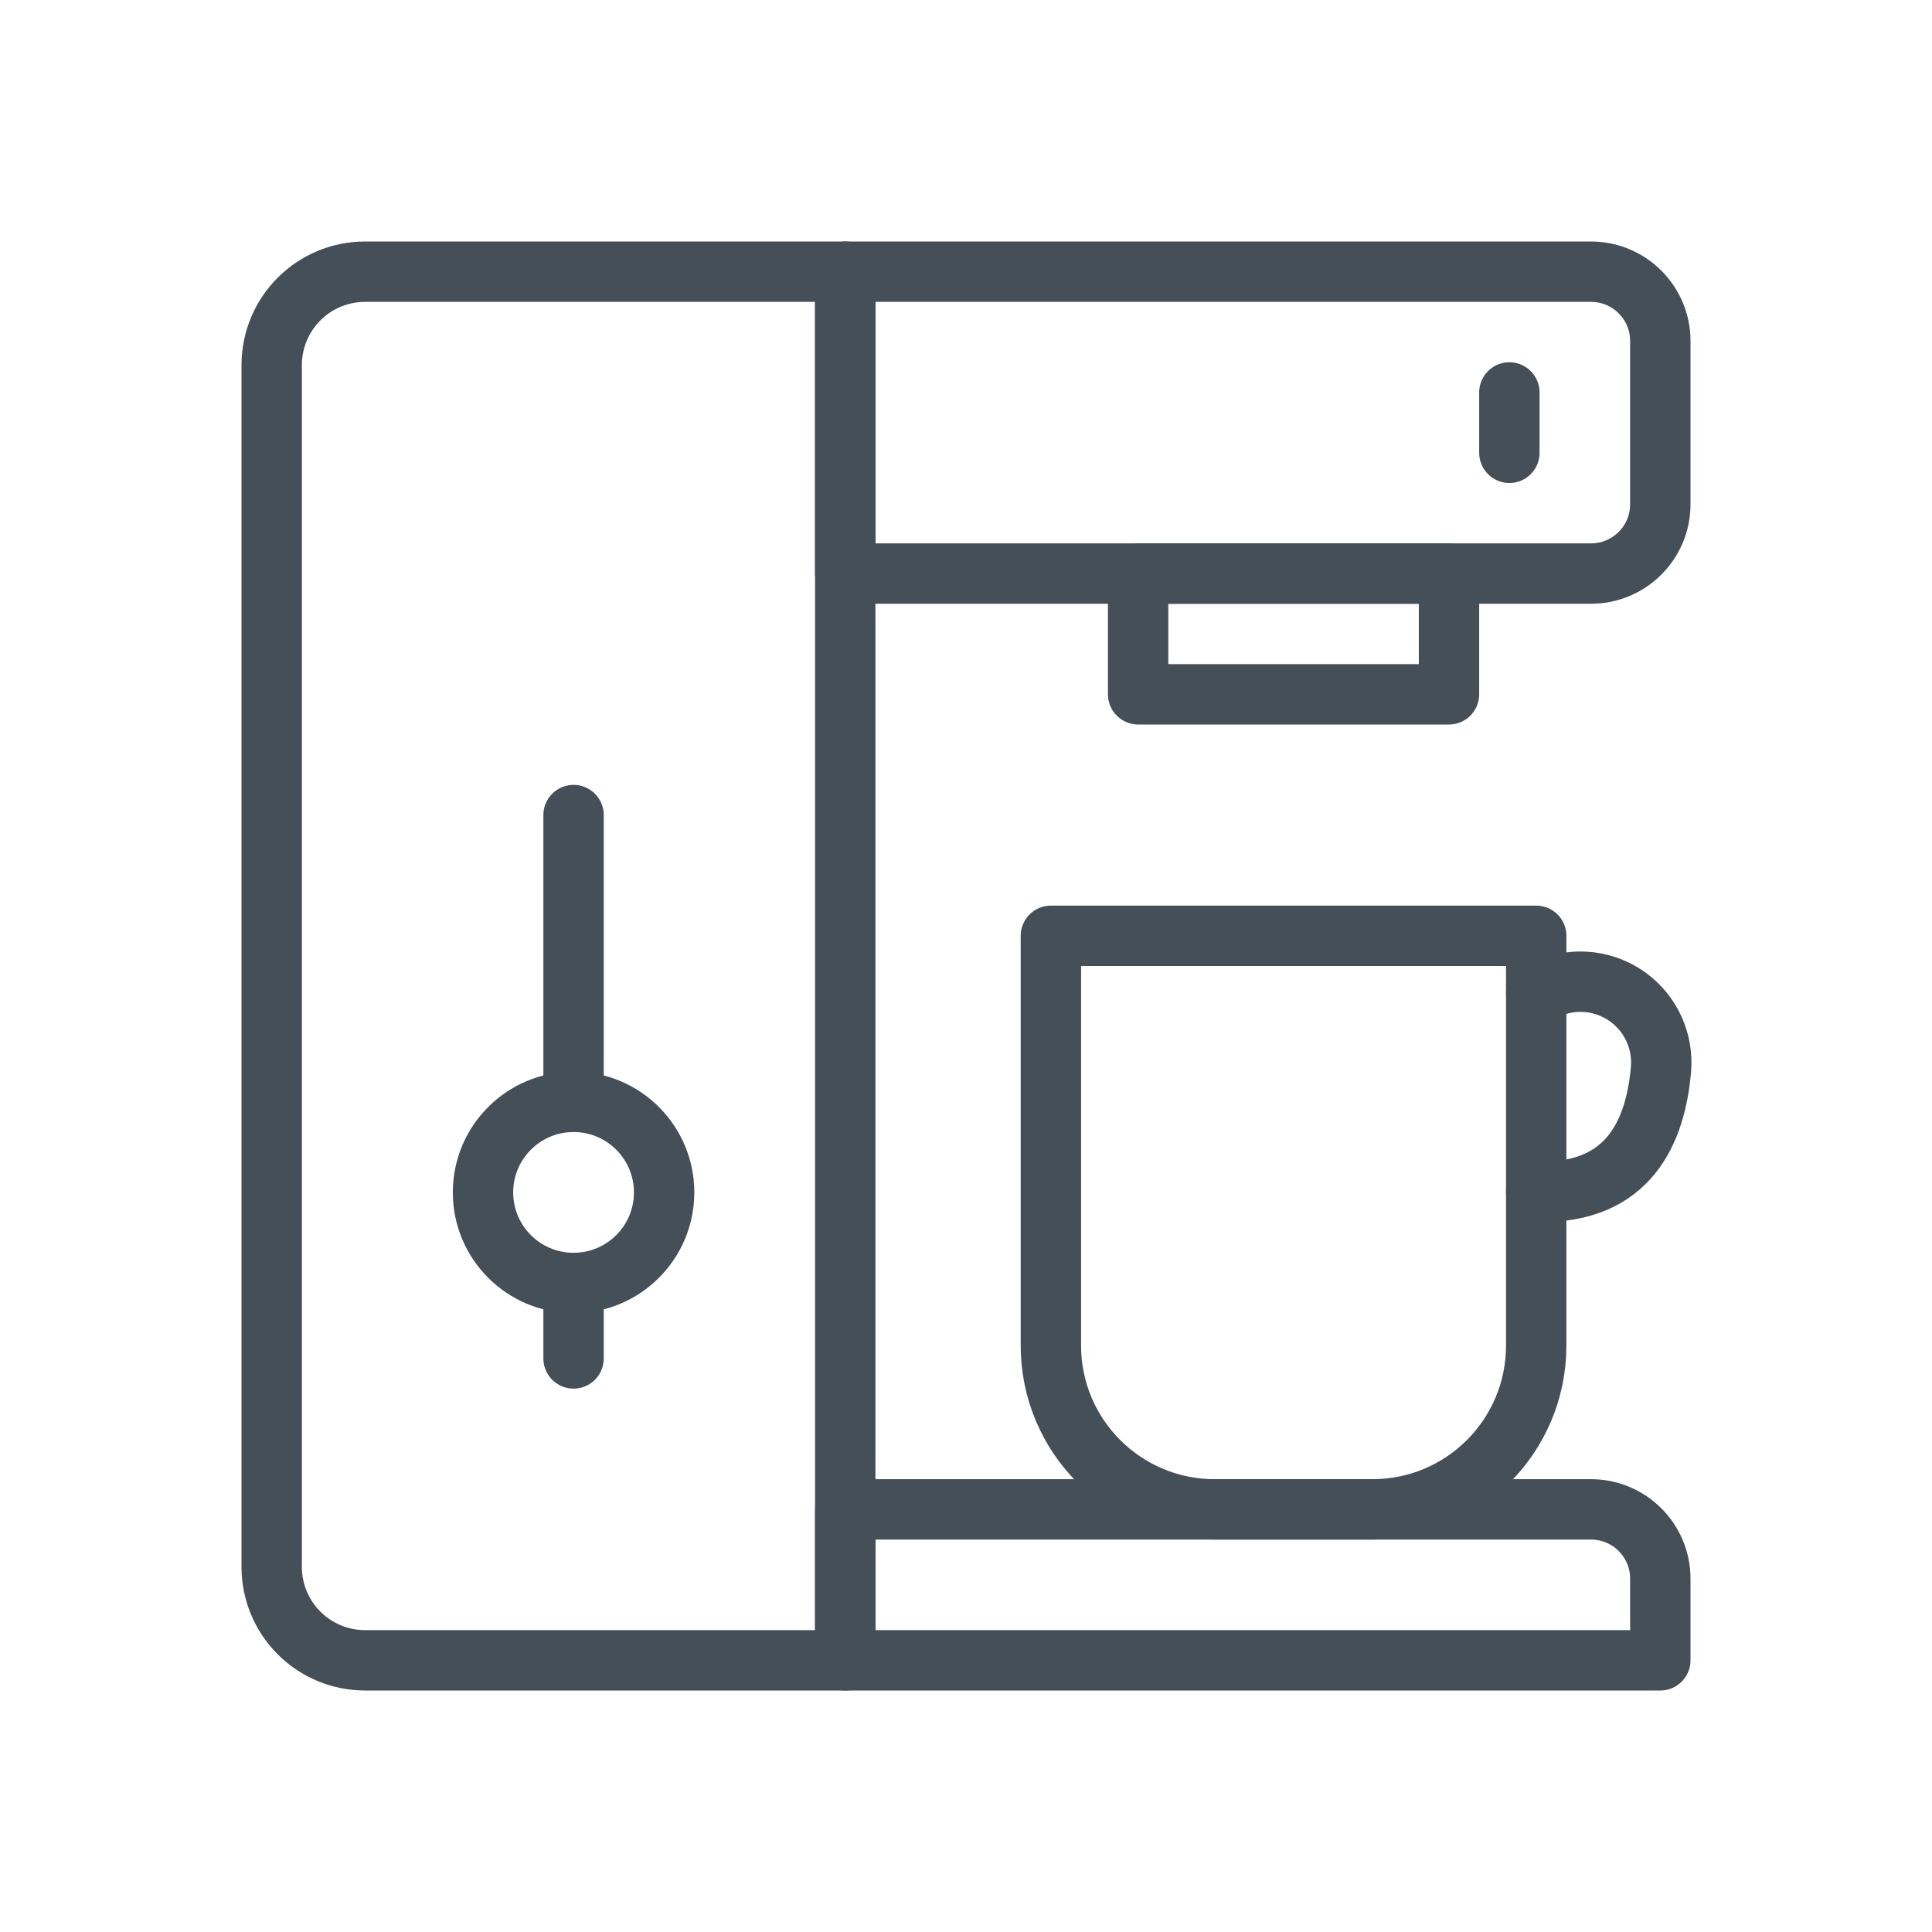 <?xml version="1.0" encoding="UTF-8" standalone="no"?><!DOCTYPE svg PUBLIC "-//W3C//DTD SVG 1.1//EN" "http://www.w3.org/Graphics/SVG/1.1/DTD/svg11.dtd"><svg width="100%" height="100%" viewBox="0 0 64 64" version="1.1" xmlns="http://www.w3.org/2000/svg" xmlns:xlink="http://www.w3.org/1999/xlink" xml:space="preserve" xmlns:serif="http://www.serif.com/" style="fill-rule:evenodd;clip-rule:evenodd;stroke-linecap:round;stroke-linejoin:round;stroke-miterlimit:2;"><rect id="_76---Coffee-Machine" serif:id="76 - Coffee Machine" x="0" y="0" width="64" height="64" style="fill:none;"/><path d="M28,9l-15.908,0c-0.82,0 -1.607,0.326 -2.186,0.906c-0.58,0.579 -0.906,1.366 -0.906,2.186c0,8.376 0,31.44 0,39.816c0,0.82 0.326,1.607 0.906,2.186c0.579,0.58 1.366,0.906 2.186,0.906c5.383,0 15.908,0 15.908,0l0,-46Z" style="fill:none;stroke:#444f58;stroke-width:2px;"/><path d="M55,52.296c0,-1.268 -1.028,-2.296 -2.296,-2.296c-6.524,0 -24.704,0 -24.704,0l0,5l27,0l0,-2.704Z" style="fill:none;stroke:#444f58;stroke-width:2px;"/><path d="M55,11.296c0,-1.268 -1.028,-2.296 -2.296,-2.296c-6.524,0 -24.704,0 -24.704,0l0,10l24.704,0c1.268,0 2.296,-1.028 2.296,-2.296c0,-1.622 0,-3.786 0,-5.408Z" style="fill:none;stroke:#444f58;stroke-width:2px;"/><rect x="37.702" y="19" width="10.298" height="4" style="fill:none;stroke:#444f58;stroke-width:2px;"/><path d="M50,13l0,2" style="fill:none;stroke:#444f58;stroke-width:2px;"/><path d="M50.889,31l-16.077,0l0,13.574c0,2.997 2.43,5.426 5.426,5.426c1.685,0 3.541,0 5.225,0c2.997,0 5.426,-2.429 5.426,-5.426c0,-5.616 0,-13.574 0,-13.574Z" style="fill:none;stroke:#444f58;stroke-width:2px;"/><path d="M50.889,32.9c0,0 0.186,-0.074 0.473,-0.189c0.862,-0.345 1.842,-0.218 2.588,0.336c0.746,0.553 1.152,1.454 1.072,2.38c-0.18,2.066 -1.072,4.148 -4.133,4.05" style="fill:none;stroke:#444f58;stroke-width:2px;"/><circle cx="19" cy="39.5" r="3" style="fill:none;stroke:#444f58;stroke-width:2px;"/><path d="M19,45l0,-2" style="fill:none;stroke:#444f58;stroke-width:2px;"/><path d="M19,36l0,-9" style="fill:none;stroke:#444f58;stroke-width:2px;"/></svg>